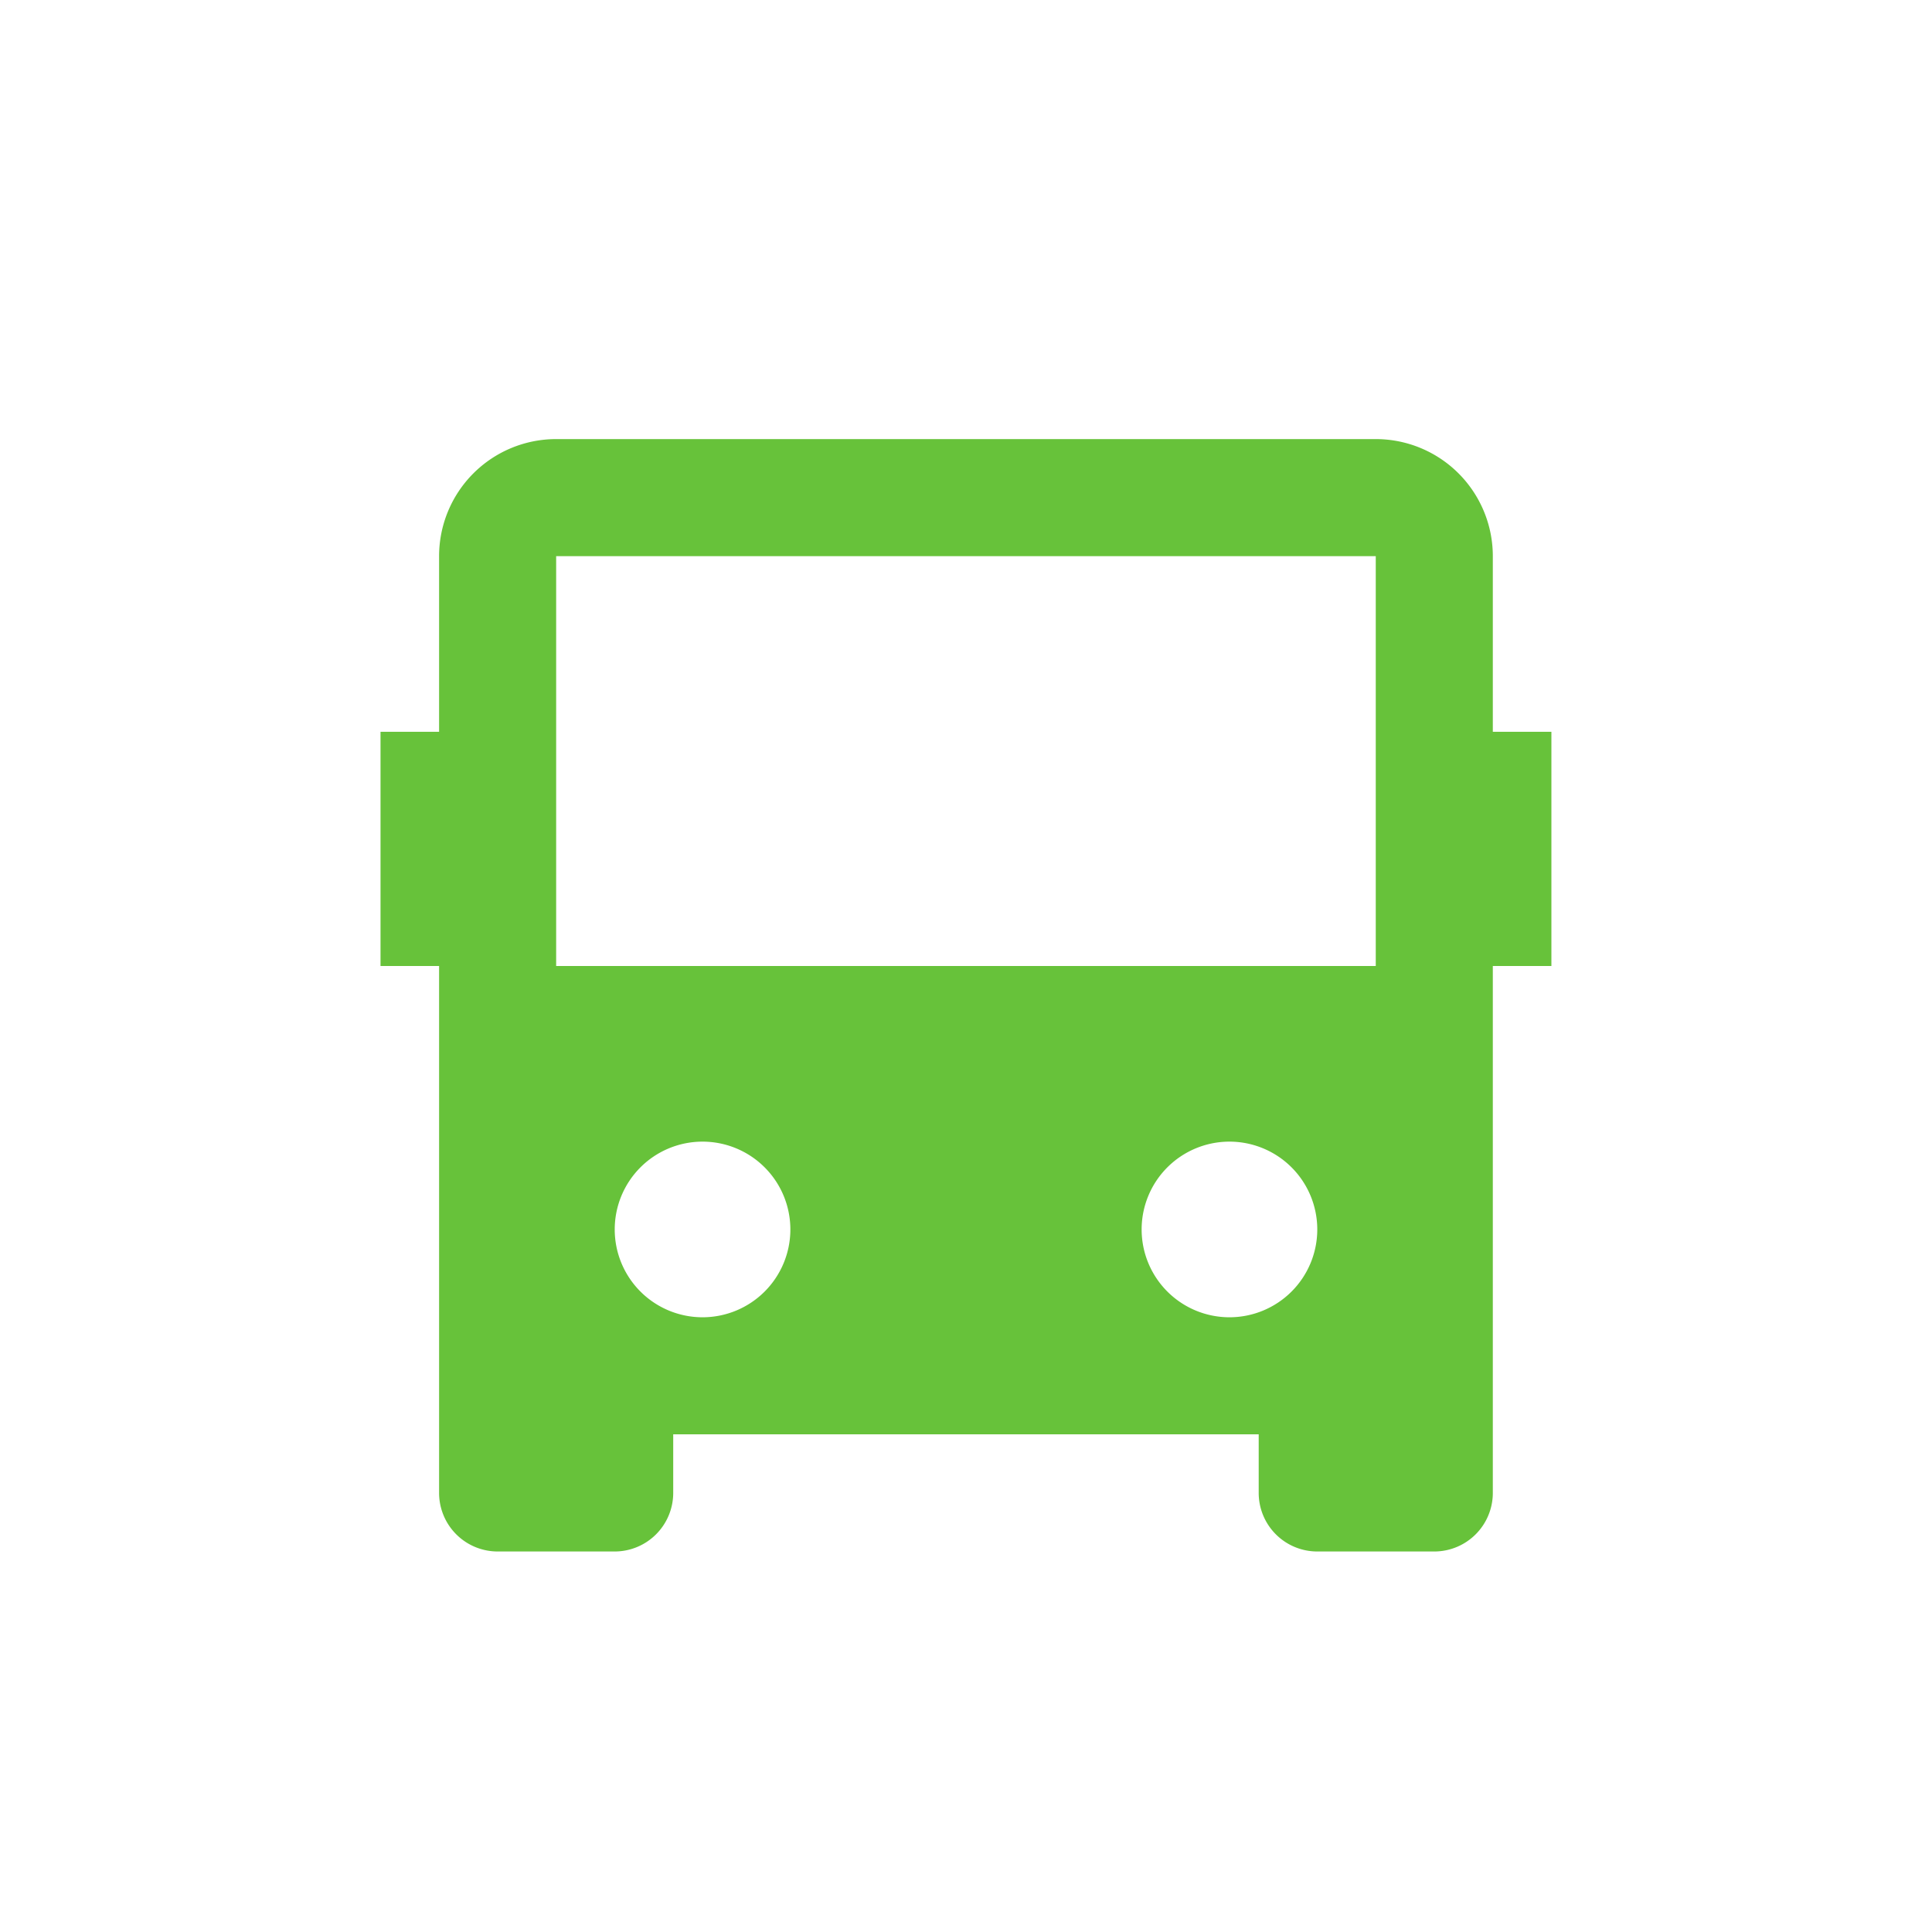 <svg xmlns="http://www.w3.org/2000/svg" width="22" height="22" viewBox="0 0 22 22">
  <defs>
    <style>
      .cls-1 {
        fill: none;
      }

      .cls-2 {
        fill: #67c23a;
      }
    </style>
  </defs>
  <g id="tree-bus-on" transform="translate(3 3)">
    <path id="路径_1270" data-name="路径 1270" class="cls-1" d="M0,0H22V22H0Z" transform="translate(-3 -3)"/>
    <path id="路径_1271" data-name="路径 1271" class="cls-2" d="M12,14.333H5.333V15a.667.667,0,0,1-.667.667H3.333A.667.667,0,0,1,2.667,15V9H2V6.333h.667v-2A1.333,1.333,0,0,1,4,3h9.333a1.333,1.333,0,0,1,1.333,1.333v2h.667V9h-.667v6a.667.667,0,0,1-.667.667H12.667A.667.667,0,0,1,12,15Zm-8-10V9h9.333V4.333ZM5.667,13a1,1,0,1,0-1-1A1,1,0,0,0,5.667,13Zm6,0a1,1,0,1,0-1-1A1,1,0,0,0,11.667,13Z" transform="translate(-0.667 -1)"/>
  </g>
</svg>
